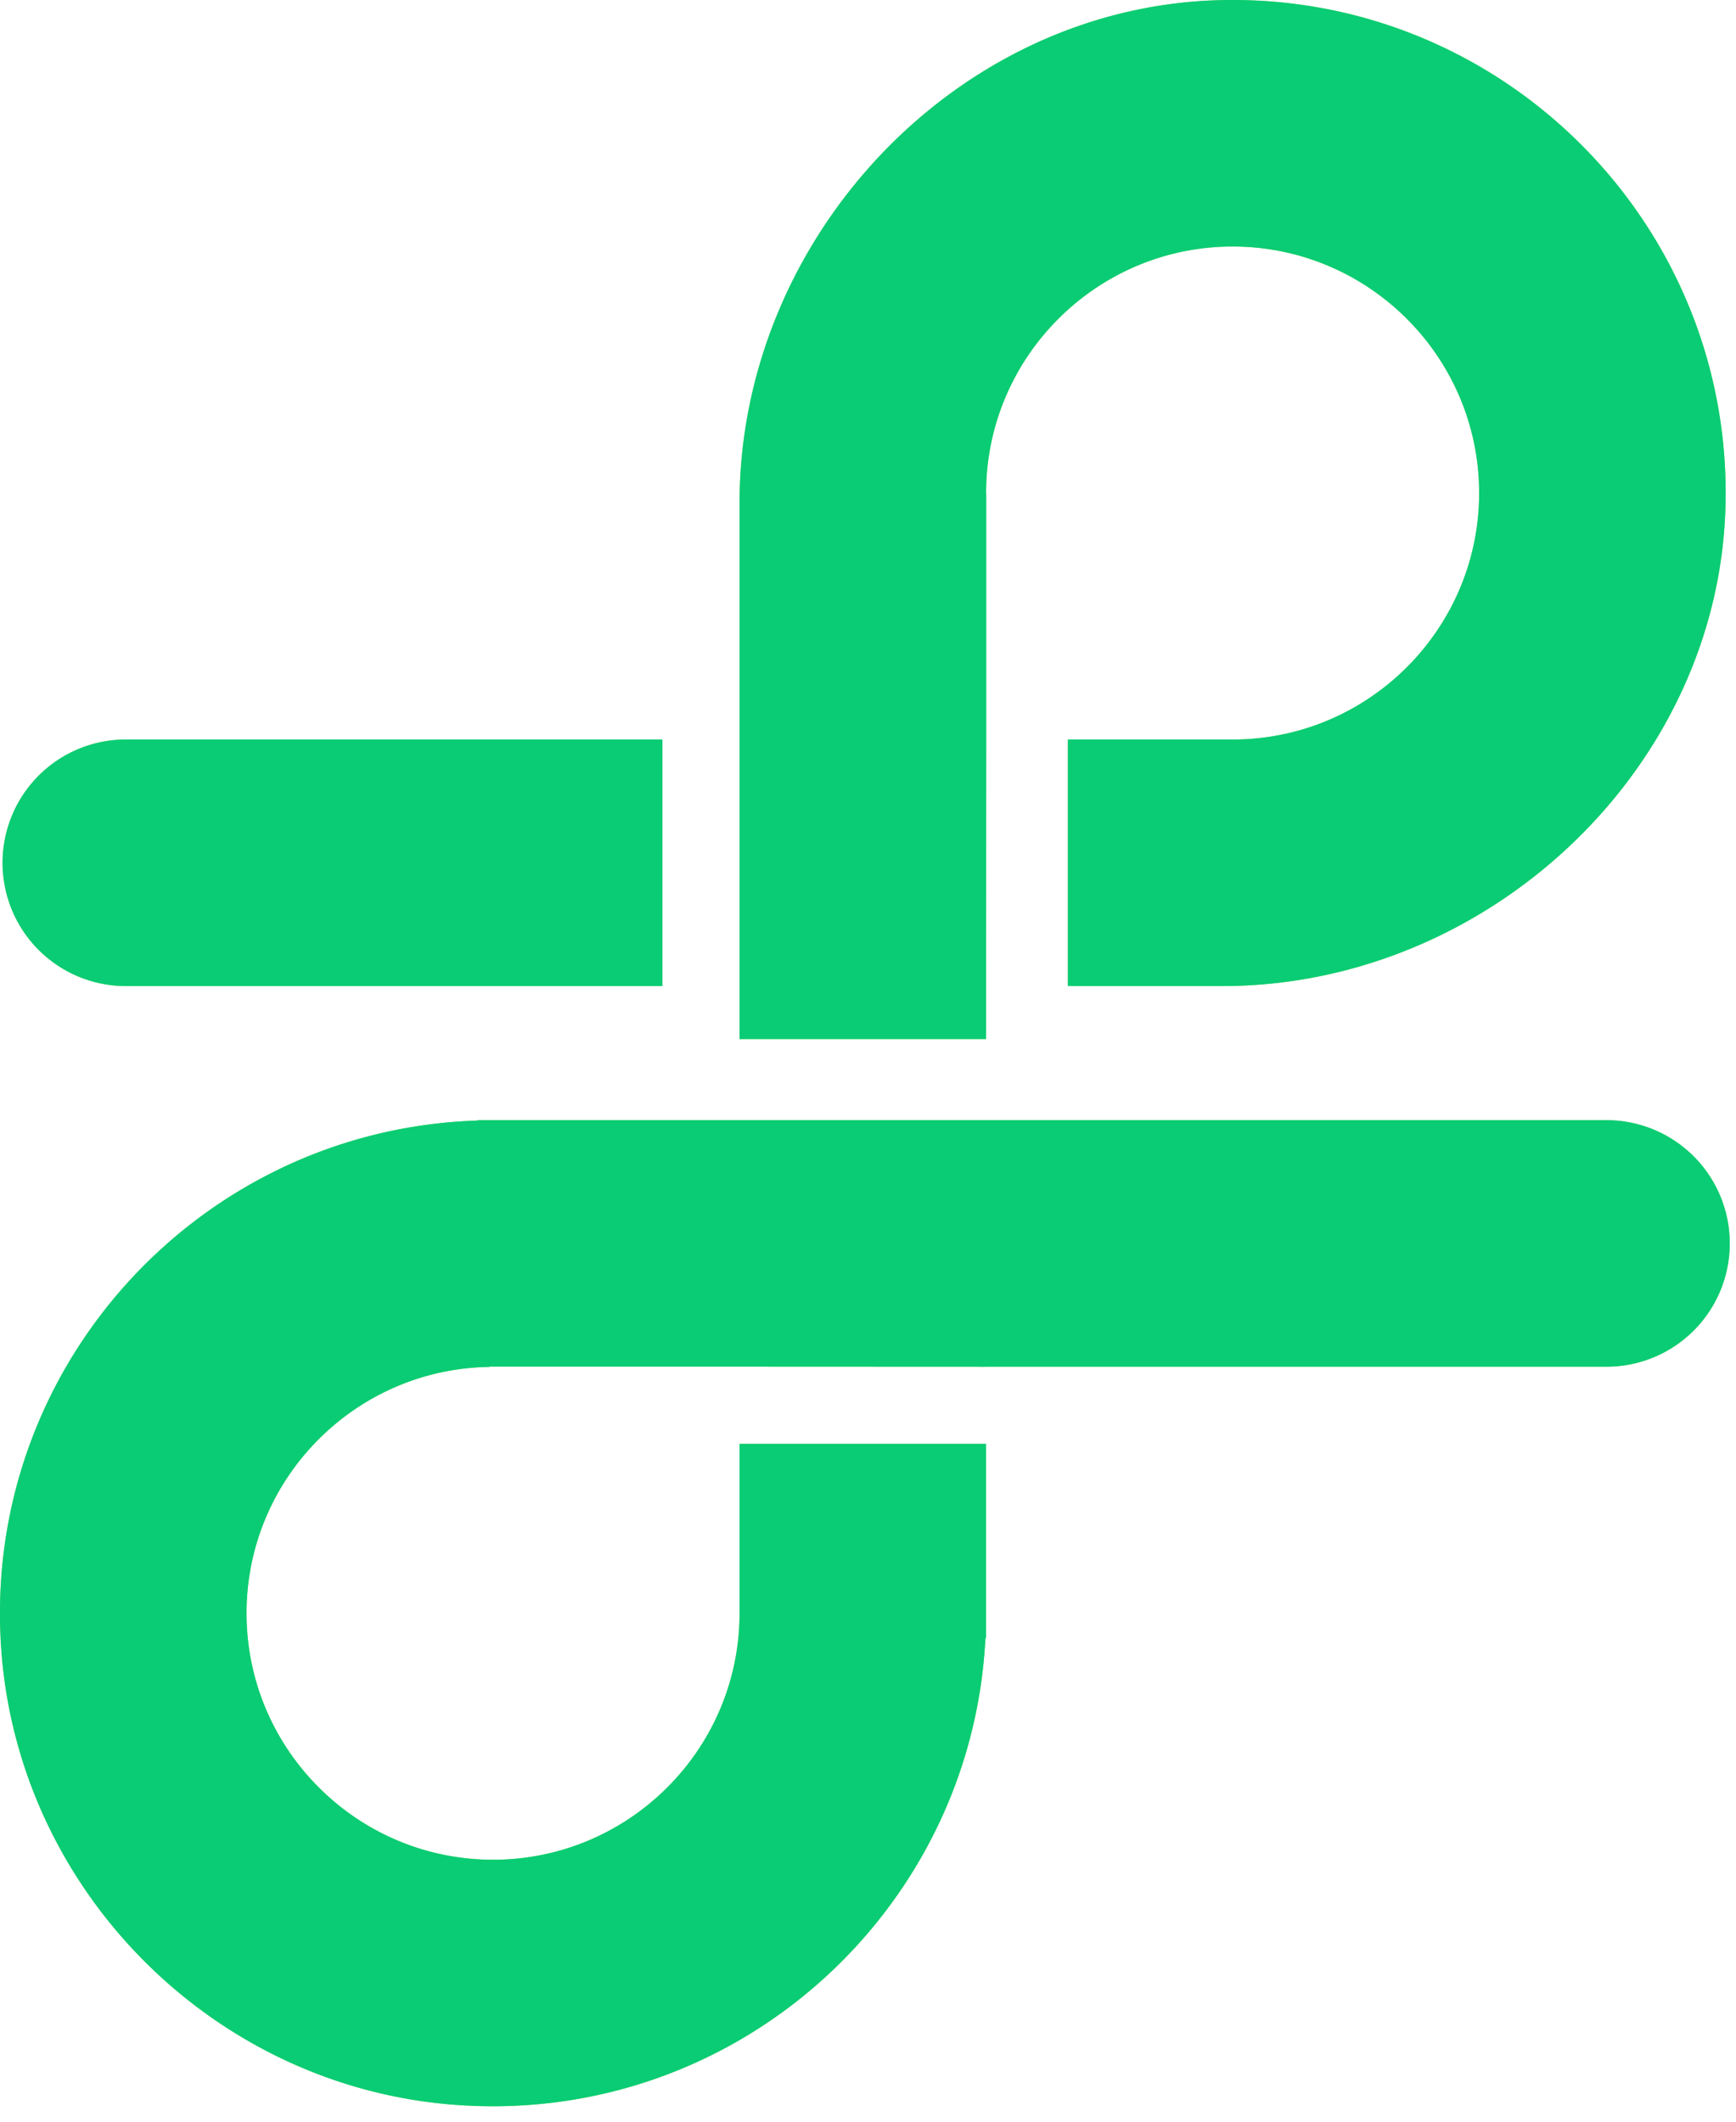 <svg xmlns="http://www.w3.org/2000/svg" xmlns:xlink="http://www.w3.org/1999/xlink" width="81" height="99" viewBox="0 0 81 99"><title>C9BC8EDA-90F1-40BD-942A-F0944A52438E</title><defs><path id="a" d="M46.01 63.772h28.947a5.751 5.751 0 1 0 0-11.503h-52.67v.018C9.326 52.688-.969 63.85.071 77.12c.873 11.134 9.84 20.15 20.97 21.078 13.17 1.098 24.301-8.975 24.938-21.765h.03v-9.06H34.506v7.88l.001.022c0 6.343-5.16 11.502-11.502 11.502-6.343 0-11.502-5.16-11.502-11.502 0-6.288 5.073-11.407 11.341-11.494v-.013h11.662l11.504.005zm.005-29.265V23.112c0-.036-.005-.071-.005-.107 0-6.343 5.16-11.502 11.502-11.502 6.342 0 11.503 5.16 11.503 11.502 0 6.34-5.158 11.5-11.498 11.502h-7.692V46.01h7.215c12.35 0 23.168-10.085 23.47-22.432C80.832 10.441 70.077-.314 56.94.007c-12.347.301-22.433 11.12-22.433 23.47v25.006H46.01V46.01l.005-11.503zm-15.106 0H5.796a5.752 5.752 0 0 0 0 11.503h25.113V34.507z"/></defs><g fill="none" fill-rule="evenodd"><use fill="#7CE15D" xlink:href="#a"/><use fill="#0ACC74" xlink:href="#a"/></g></svg>